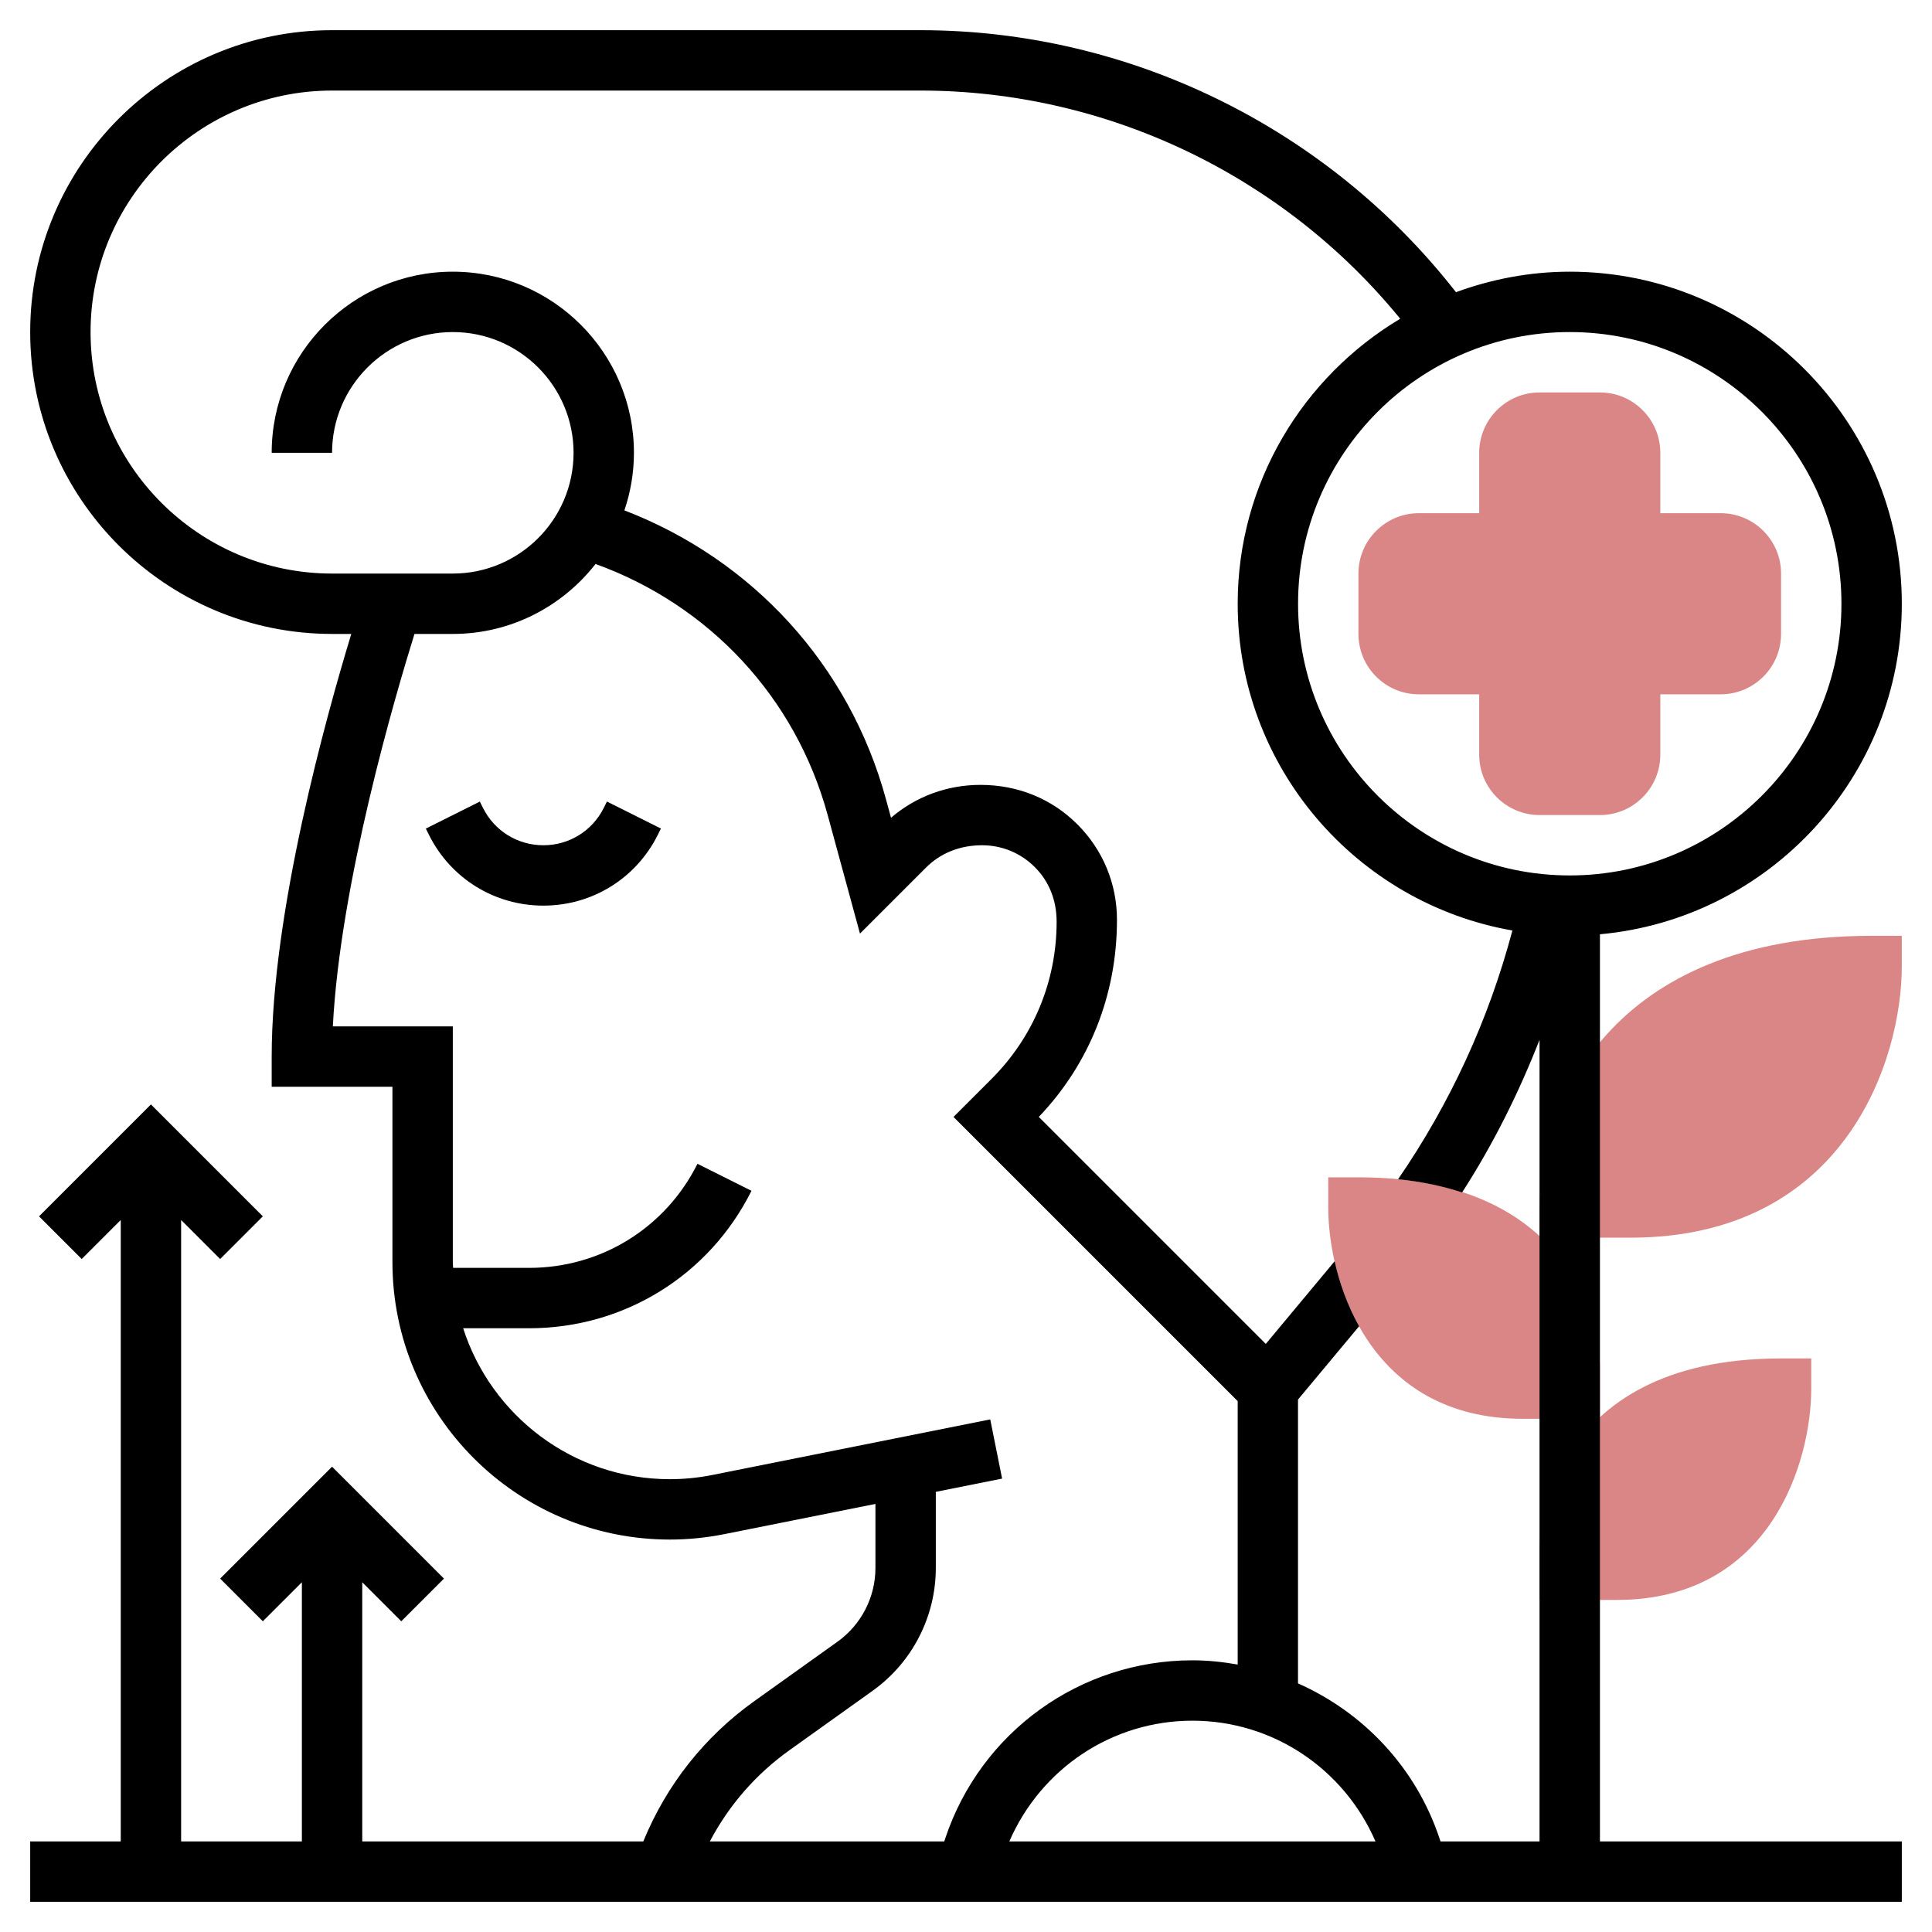 <?xml version="1.0"?>
<svg xmlns="http://www.w3.org/2000/svg" xmlns:xlink="http://www.w3.org/1999/xlink" xmlns:svgjs="http://svgjs.com/svgjs" version="1.1" width="512" height="512" x="0" y="0" viewBox="0 0 64 64" style="enable-background:new 0 0 512 512" xml:space="preserve" class=""><g><g xmlns="http://www.w3.org/2000/svg"><g><path d="m57 17h-2v-2c0-1.103-.897-2-2-2h-2c-1.103 0-2 .897-2 2v2h-2c-1.103 0-2 .897-2 2v2c0 1.103.897 2 2 2h2v2c0 1.103.897 2 2 2h2c1.103 0 2-.897 2-2v-2h2c1.103 0 2-.897 2-2v-2c0-1.103-.897-2-2-2z" fill="#db8686" data-original="#f0bc5e" style=""/></g><g><g><path d="m54 41h-3v-1c0-3.343 2.316-9 11-9h1v1c0 3.113-1.881 9-9 9z" fill="#db8686" data-original="#f0bc5e" style=""/></g></g><g><g><path d="m53 47h-2.556c-5.097 0-6.444-4.579-6.444-7v-1h1c7.908 0 8 6.16 8 6.223z" fill="#db8686" data-original="#f0bc5e" style=""/></g></g><g><g><path d="m53.556 53h-2.556v-1.777c0-.063.092-6.223 8-6.223h1v1c0 2.421-1.347 7-6.444 7z" fill="#db8686" data-original="#f0bc5e" style=""/></g></g><g><path d="m53 30.949c5.598-.507 10-5.221 10-10.949 0-6.065-4.935-11-11-11-1.325 0-2.591.248-3.769.679-4.248-5.444-10.816-8.679-17.738-8.679h-19.493c-5.514 0-10 4.486-10 10s4.486 10 10 10h.637c-.835 2.744-2.637 9.214-2.637 14v1h4v5.811c0 5.067 4.122 9.189 9.189 9.189.602 0 1.208-.061 1.802-.179l5.009-1.001v2.122c0 .967-.47 1.879-1.256 2.441l-2.752 1.966c-1.657 1.182-2.917 2.781-3.682 4.651h-9.31v-8.586l1.293 1.293 1.414-1.414-3.707-3.707-3.707 3.707 1.414 1.414 1.293-1.293v8.586h-4v-20.586l1.293 1.293 1.414-1.414-3.707-3.707-3.707 3.707 1.414 1.414 1.293-1.293v20.586h-3v2h62v-2h-10zm8-10.949c0 4.963-4.037 9-9 9s-9-4.037-9-9 4.037-9 9-9 9 4.037 9 9zm-58-9c0-4.411 3.589-8 8-8h19.493c6.159 0 12.015 2.807 15.891 7.559-3.218 1.922-5.384 5.429-5.384 9.441 0 5.417 3.939 9.92 9.1 10.824-.783 2.951-2.055 5.716-3.787 8.241.803.078 1.501.233 2.122.435 1.031-1.6 1.875-3.294 2.564-5.054v26.554h-3.28l-.033-.099c-.785-2.355-2.521-4.173-4.688-5.137v-9.402l2.024-2.428c-.392-.701-.651-1.444-.811-2.152l-2.28 2.737-7.52-7.52c1.671-1.748 2.589-4.034 2.59-6.525.001-1.194-.463-2.317-1.307-3.162-.843-.846-1.966-1.312-3.216-1.312-1.1 0-2.139.384-2.962 1.089l-.168-.616c-1.212-4.443-4.42-7.933-8.664-9.566.202-.6.316-1.24.316-1.907 0-3.309-2.691-6-6-6s-6 2.691-6 6h2c0-2.206 1.794-4 4-4s4 1.794 4 4-1.794 4-4 4h-4c-4.411 0-8-3.589-8-8zm42.565 50h-12.13c1.044-2.408 3.402-4 6.065-4s5.02 1.592 6.065 4zm-19.411-3.024 2.752-1.966c1.312-.937 2.094-2.458 2.094-4.069v-2.521l2.196-.439-.393-1.961-9.203 1.84c-.465.093-.94.14-1.411.14-3.2 0-5.917-2.104-6.846-5h2.185c3.14 0 5.962-1.744 7.366-4.553l-1.789-.895c-1.063 2.127-3.2 3.448-5.577 3.448h-2.518c-.002-.064-.01-.125-.01-.189v-7.811h-3.974c.243-4.757 2.072-10.971 2.704-13h1.27c1.921 0 3.629-.91 4.728-2.318 3.768 1.364 6.625 4.413 7.69 8.318l1.07 3.927 2.182-2.182c.479-.481 1.122-.745 1.862-.745.66 0 1.281.257 1.748.725.466.466.723 1.087.722 1.815-.001 1.964-.767 3.811-2.155 5.199l-1.261 1.261 9.414 9.414v8.726c-.49-.086-.989-.14-1.5-.14-3.721 0-7.011 2.372-8.188 5.901l-.032.099h-7.766c.629-1.195 1.523-2.227 2.64-3.024z" fill="#000000" data-original="#000000" style="" class=""/><path d="m20 26.764c-.381.762-1.147 1.236-2 1.236s-1.619-.474-2-1.236l-.105-.211-1.789.895.105.211c.722 1.444 2.174 2.341 3.789 2.341s3.067-.897 3.789-2.342l.105-.211-1.789-.895z" fill="#000000" data-original="#000000" style="" class=""/></g></g></g></svg>
